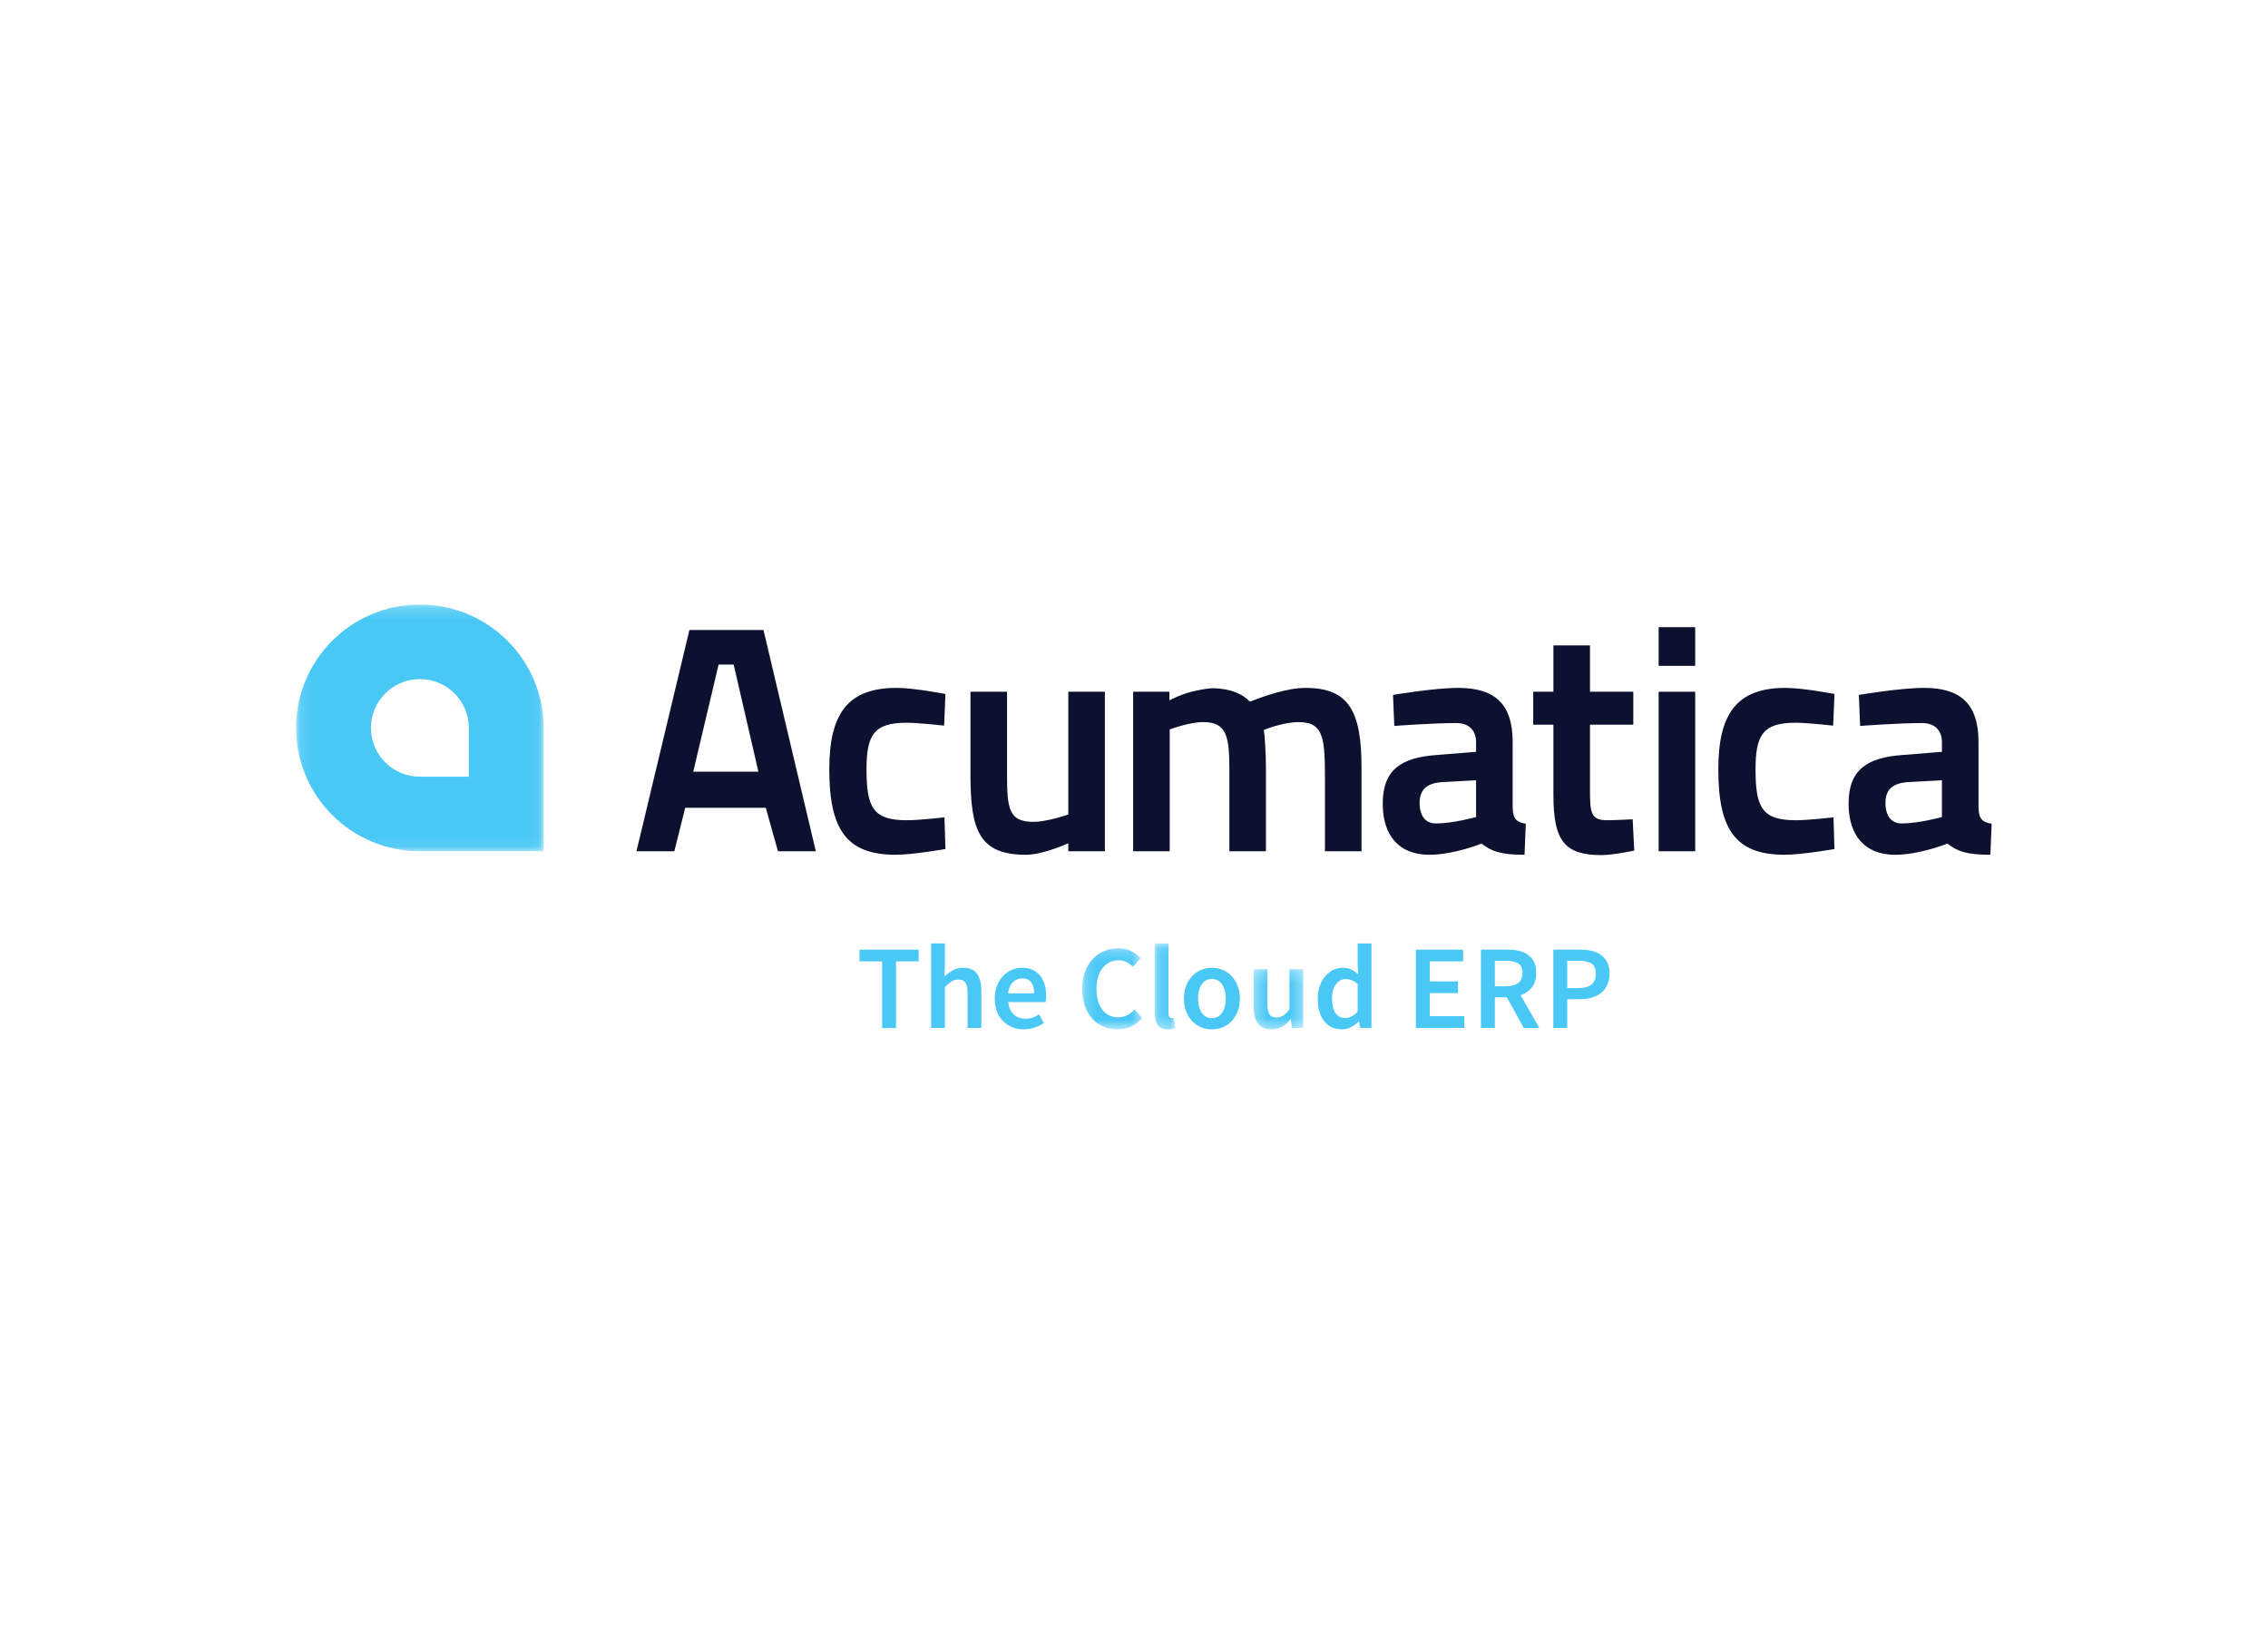 <?xml version="1.0" encoding="UTF-8"?>
<svg viewBox="0 0 200 145" version="1.1" xmlns="http://www.w3.org/2000/svg" xmlns:xlink="http://www.w3.org/1999/xlink">
    <title>ShipStation Partner Logo - Acumatica</title>
    <defs>
        <polygon id="path-1" points="0.11 0.18 21.942 0.18 21.942 21.935 0.11 21.935"/>
        <polygon id="path-3" points="0.207 0.187 5.5 0.187 5.5 7.344 0.207 7.344"/>
        <polygon id="path-5" points="0.166 0.071 1.994 0.071 1.994 7.65 0.166 7.65"/>
        <polygon id="path-7" points="0.305 0.198 4.69 0.198 4.69 5.508 0.305 5.508"/>
    </defs>
    <g id="ShipStation-Partner-Logo---Acumatica" stroke="none" stroke-width="1" fill="none" fill-rule="evenodd">
        <g id="Acumatica-ERP-system---Accelerate-Your-Business!-0" transform="translate(26, 53)">
            <g id="Clipped" transform="translate(0, 0.126)">
                <mask id="mask-2" fill="white">
                    <use xlink:href="#path-1"/>
                </mask>
                <g id="acumatica-logo-a"/>
                <path d="M15.342,15.358 L11.026,15.358 C8.642,15.358 6.71,13.432 6.71,11.058 C6.71,8.682 8.642,6.755 11.026,6.755 C13.41,6.755 15.342,8.682 15.342,11.058 L15.342,15.358 Z M11.026,0.18 C4.997,0.18 0.11,5.05 0.11,11.058 C0.11,17.066 4.997,21.934 11.026,21.934 L21.942,21.934 L21.942,11.058 C21.942,5.05 17.054,0.18 11.026,0.18 L11.026,0.18 Z" id="Shape" fill="#49C8F5" fill-rule="nonzero" mask="url(#mask-2)"/>
            </g>
            <path d="M37.368,5.597 L38.698,5.597 L40.876,15.04 L35.134,15.04 L37.368,5.597 Z M34.794,2.554 L30.126,22.06 L33.464,22.06 L34.426,18.224 L41.527,18.224 L42.603,22.06 L45.941,22.06 L41.328,2.554 L34.794,2.554 Z" id="Shape" fill="#0D1130" fill-rule="nonzero"/>
            <path d="M57.372,8.191 L57.257,10.982 C57.257,10.982 55.023,10.728 53.949,10.728 C51.063,10.728 50.412,11.798 50.412,14.844 C50.412,18.226 51.005,19.325 53.976,19.325 C55.052,19.325 57.286,19.071 57.286,19.071 L57.372,21.864 C57.372,21.864 54.486,22.369 52.986,22.369 C48.686,22.369 47.129,20.2 47.129,14.844 C47.129,9.797 48.855,7.655 53.072,7.655 C54.598,7.655 57.372,8.191 57.372,8.191 M71.431,7.993 L71.431,22.059 L68.207,22.059 L68.207,21.354 C68.207,21.354 66,22.37 64.473,22.37 C60.399,22.37 59.579,20.285 59.579,15.35 L59.579,7.993 L62.803,7.993 L62.803,15.322 C62.803,18.311 62.974,19.467 65.124,19.467 C66.368,19.467 68.207,18.818 68.207,18.818 L68.207,7.993 L71.431,7.993 Z M73.923,22.059 L73.923,7.993 L77.12,7.993 L77.12,8.754 C77.12,8.754 78.309,8.106 79.581,7.881 C80.089,7.767 80.626,7.683 81.052,7.683 C82.494,7.74 83.513,8.134 84.22,8.867 C85.464,8.388 87.474,7.656 89.143,7.656 C92.989,7.656 94.063,9.769 94.063,14.702 L94.063,22.059 L90.839,22.059 L90.839,15.971 C90.839,12.165 90.784,10.672 88.521,10.672 C87.134,10.672 85.464,11.349 85.437,11.375 C85.522,11.573 85.635,13.462 85.635,14.759 L85.635,22.059 L82.41,22.059 L82.41,14.815 C82.41,11.826 82.126,10.672 80.089,10.672 C78.845,10.672 77.149,11.319 77.149,11.319 L77.149,22.059 L73.923,22.059 Z M107.392,18.225 C107.421,19.213 107.73,19.494 108.552,19.636 L108.438,22.37 C106.231,22.37 105.496,22.031 104.649,21.382 C104.649,21.382 102.215,22.37 100.036,22.37 C97.348,22.37 95.934,20.65 95.934,17.859 C95.934,14.843 97.602,13.8 100.658,13.575 L104.166,13.293 L104.166,12.447 C104.166,11.348 103.487,10.755 102.413,10.755 C100.32,10.755 96.953,11.009 96.953,11.009 L96.84,8.274 C96.84,8.274 100.488,7.654 102.583,7.654 C105.694,7.654 107.392,8.952 107.392,12.419 L107.392,18.225 Z M101.055,15.97 C99.838,16.083 99.187,16.619 99.187,17.775 C99.187,18.96 99.697,19.608 100.631,19.608 C102.131,19.608 104.166,19.044 104.166,19.044 L104.166,15.801 L101.055,15.97 Z M114.211,10.897 L114.211,16.648 C114.211,18.593 114.266,19.324 115.682,19.324 C116.475,19.324 117.974,19.24 117.974,19.24 L118.114,22.003 C118.114,22.003 116.219,22.398 115.229,22.398 C111.975,22.398 110.986,21.158 110.986,17.098 L110.986,10.897 L109.204,10.897 L109.204,7.994 L110.986,7.994 L110.986,3.906 L114.211,3.906 L114.211,7.994 L118.03,7.994 L118.03,10.897 L114.211,10.897 Z" id="Shape" fill="#0D1130" fill-rule="nonzero"/>
            <path d="M120.265,22.06 L123.489,22.06 L123.489,7.994 L120.265,7.994 L120.265,22.06 Z M120.265,5.71 L123.489,5.71 L123.489,2.3 L120.265,2.3 L120.265,5.71 Z" id="Shape" fill="#0D1130" fill-rule="nonzero"/>
            <path d="M135.769,8.191 L135.656,10.982 C135.656,10.982 133.42,10.728 132.345,10.728 C129.461,10.728 128.809,11.798 128.809,14.844 C128.809,18.226 129.404,19.325 132.373,19.325 C133.449,19.325 135.683,19.071 135.683,19.071 L135.769,21.864 C135.769,21.864 132.883,22.369 131.384,22.369 C127.084,22.369 125.527,20.2 125.527,14.844 C125.527,9.797 127.254,7.655 131.468,7.655 C132.996,7.655 135.769,8.191 135.769,8.191 M148.472,18.225 C148.499,19.213 148.811,19.494 149.631,19.636 L149.517,22.37 C147.31,22.37 146.576,22.031 145.727,21.382 C145.727,21.382 143.294,22.37 141.115,22.37 C138.429,22.37 137.014,20.65 137.014,17.859 C137.014,14.843 138.683,13.8 141.739,13.575 L145.246,13.293 L145.246,12.447 C145.246,11.348 144.568,10.755 143.492,10.755 C141.399,10.755 138.032,11.009 138.032,11.009 L137.92,8.274 C137.92,8.274 141.569,7.654 143.662,7.654 C146.774,7.654 148.472,8.952 148.472,12.419 L148.472,18.225 Z M142.134,15.97 C140.919,16.083 140.267,16.619 140.267,17.775 C140.267,18.96 140.778,19.608 141.711,19.608 C143.21,19.608 145.246,19.044 145.246,19.044 L145.246,15.801 L142.134,15.97 Z" id="Shape" fill="#0D1130" fill-rule="nonzero"/>
            <polygon id="Path" fill="#49C8F5" fill-rule="nonzero" points="49.792 30.735 49.792 31.769 51.79 31.769 51.79 37.638 53.015 37.638 53.015 31.769 55.012 31.769 55.012 30.735"/>
            <g id="Group" transform="translate(56.056, 30.115)">
                <path d="M0.055,0.071 L1.27,0.071 L1.27,1.993 L1.228,2.995 C1.446,2.792 1.687,2.61 1.951,2.452 C2.216,2.293 2.527,2.214 2.887,2.214 C3.443,2.214 3.848,2.392 4.102,2.747 C4.355,3.103 4.482,3.611 4.482,4.273 L4.482,7.524 L3.267,7.524 L3.267,4.431 C3.267,4.002 3.204,3.699 3.077,3.523 C2.95,3.347 2.742,3.259 2.453,3.259 C2.228,3.259 2.029,3.314 1.856,3.423 C1.684,3.532 1.488,3.692 1.27,3.903 L1.27,7.524 L0.055,7.524 L0.055,0.071 Z M5.665,4.938 C5.665,4.515 5.732,4.135 5.866,3.798 C6,3.46 6.178,3.175 6.399,2.943 C6.621,2.711 6.877,2.531 7.165,2.404 C7.454,2.277 7.75,2.214 8.053,2.214 C8.405,2.214 8.715,2.274 8.983,2.394 C9.25,2.513 9.474,2.683 9.654,2.901 C9.833,3.119 9.969,3.379 10.06,3.681 C10.152,3.984 10.198,4.314 10.198,4.674 C10.198,4.913 10.18,5.103 10.145,5.244 L6.848,5.244 C6.905,5.715 7.069,6.078 7.34,6.331 C7.611,6.584 7.958,6.711 8.381,6.711 C8.606,6.711 8.816,6.678 9.009,6.61 C9.203,6.544 9.395,6.45 9.585,6.331 L9.997,7.091 C9.75,7.253 9.476,7.386 9.173,7.491 C8.87,7.598 8.553,7.65 8.222,7.65 C7.863,7.65 7.528,7.588 7.218,7.465 C6.908,7.342 6.637,7.165 6.405,6.932 C6.172,6.7 5.991,6.417 5.86,6.083 C5.73,5.748 5.665,5.367 5.665,4.938 L5.665,4.938 Z M9.141,4.473 C9.141,4.058 9.055,3.735 8.882,3.502 C8.71,3.27 8.444,3.154 8.085,3.154 C7.775,3.154 7.504,3.264 7.271,3.486 C7.039,3.708 6.894,4.037 6.838,4.473 L9.141,4.473 Z" id="Shape" fill="#49C8F5" fill-rule="nonzero"/>
                <g transform="translate(13.171, 0.306)" id="Clipped">
                    <mask id="mask-4" fill="white">
                        <use xlink:href="#path-3"/>
                    </mask>
                    <g id="acumatica-logo-c"/>
                    <path d="M0.206,3.787 C0.206,3.224 0.289,2.719 0.455,2.273 C0.62,1.825 0.847,1.447 1.136,1.138 C1.425,0.828 1.763,0.593 2.151,0.431 C2.538,0.269 2.953,0.188 3.397,0.188 C3.82,0.188 4.198,0.276 4.533,0.451 C4.867,0.628 5.144,0.831 5.362,1.064 L4.676,1.824 C4.499,1.648 4.311,1.509 4.11,1.407 C3.909,1.305 3.675,1.254 3.408,1.254 C3.119,1.254 2.856,1.312 2.62,1.428 C2.384,1.544 2.18,1.709 2.008,1.924 C1.835,2.139 1.702,2.401 1.606,2.71 C1.511,3.02 1.464,3.369 1.464,3.755 C1.464,4.544 1.634,5.161 1.976,5.608 C2.318,6.055 2.781,6.278 3.366,6.278 C3.675,6.278 3.945,6.218 4.174,6.099 C4.403,5.979 4.616,5.81 4.813,5.592 L5.5,6.341 C5.218,6.665 4.897,6.914 4.538,7.086 C4.179,7.258 3.781,7.344 3.344,7.344 C2.9,7.344 2.488,7.267 2.108,7.112 C1.728,6.957 1.396,6.728 1.115,6.426 C0.833,6.124 0.611,5.75 0.449,5.307 C0.287,4.864 0.206,4.357 0.206,3.787" id="Path" fill="#49C8F5" fill-rule="nonzero" mask="url(#mask-4)"/>
                </g>
                <g transform="translate(19.604, 0)" id="Clipped">
                    <mask id="mask-6" fill="white">
                        <use xlink:href="#path-5"/>
                    </mask>
                    <g id="acumatica-logo-e"/>
                    <path d="M0.166,0.071 L1.381,0.071 L1.381,6.257 C1.381,6.405 1.409,6.508 1.466,6.568 C1.522,6.628 1.582,6.658 1.645,6.658 L1.725,6.658 C1.749,6.658 1.786,6.651 1.835,6.637 L1.994,7.545 C1.831,7.615 1.617,7.65 1.349,7.65 C0.913,7.65 0.606,7.52 0.43,7.259 C0.254,7 0.166,6.644 0.166,6.194 L0.166,0.071 Z" id="Path" fill="#49C8F5" fill-rule="nonzero" mask="url(#mask-6)"/>
                </g>
                <path d="M22.348,4.938 C22.348,4.508 22.415,4.124 22.549,3.787 C22.683,3.449 22.864,3.164 23.093,2.932 C23.322,2.7 23.584,2.522 23.88,2.399 C24.176,2.276 24.486,2.214 24.81,2.214 C25.134,2.214 25.445,2.276 25.745,2.399 C26.044,2.522 26.307,2.7 26.532,2.932 C26.757,3.164 26.938,3.449 27.076,3.787 C27.214,4.124 27.282,4.508 27.282,4.938 C27.282,5.367 27.214,5.75 27.076,6.088 C26.938,6.426 26.757,6.711 26.532,6.943 C26.307,7.175 26.044,7.351 25.745,7.471 C25.445,7.59 25.134,7.65 24.81,7.65 C24.486,7.65 24.176,7.59 23.88,7.471 C23.584,7.351 23.322,7.175 23.093,6.943 C22.864,6.711 22.683,6.426 22.549,6.088 C22.415,5.75 22.348,5.367 22.348,4.938 M23.595,4.938 C23.595,5.458 23.702,5.875 23.917,6.188 C24.132,6.501 24.43,6.658 24.81,6.658 C25.19,6.658 25.489,6.501 25.708,6.188 C25.926,5.875 26.036,5.458 26.036,4.938 C26.036,4.41 25.926,3.989 25.708,3.676 C25.489,3.363 25.19,3.207 24.81,3.207 C24.43,3.207 24.132,3.363 23.917,3.676 C23.702,3.989 23.595,4.41 23.595,4.938" id="Shape" fill="#49C8F5" fill-rule="nonzero"/>
                <g transform="translate(28.181, 2.142)" id="Clipped">
                    <mask id="mask-8" fill="white">
                        <use xlink:href="#path-7"/>
                    </mask>
                    <g id="acumatica-logo-g"/>
                    <path d="M0.305,0.198 L1.521,0.198 L1.521,3.292 C1.521,3.721 1.584,4.023 1.711,4.2 C1.837,4.376 2.042,4.463 2.323,4.463 C2.549,4.463 2.748,4.407 2.92,4.294 C3.093,4.182 3.278,3.999 3.475,3.746 L3.475,0.198 L4.69,0.198 L4.69,5.381 L3.697,5.381 L3.602,4.621 L3.57,4.621 C3.345,4.889 3.1,5.103 2.836,5.266 C2.572,5.427 2.26,5.508 1.901,5.508 C1.344,5.508 0.939,5.331 0.686,4.975 C0.432,4.619 0.305,4.111 0.305,3.45 L0.305,0.198 Z" id="Path" fill="#49C8F5" fill-rule="nonzero" mask="url(#mask-8)"/>
                </g>
                <path d="M34.15,4.938 C34.15,4.515 34.211,4.135 34.335,3.798 C34.458,3.46 34.622,3.175 34.827,2.943 C35.031,2.711 35.265,2.531 35.528,2.404 C35.793,2.277 36.066,2.214 36.348,2.214 C36.644,2.214 36.894,2.265 37.098,2.367 C37.302,2.469 37.506,2.609 37.711,2.784 L37.668,1.951 L37.668,0.072 L38.883,0.072 L38.883,7.524 L37.88,7.524 L37.795,6.964 L37.753,6.964 C37.563,7.154 37.341,7.316 37.087,7.449 C36.834,7.584 36.566,7.65 36.285,7.65 C35.629,7.65 35.109,7.413 34.726,6.938 C34.342,6.463 34.15,5.796 34.15,4.938 M35.407,4.927 C35.407,5.49 35.508,5.918 35.709,6.21 C35.909,6.501 36.2,6.648 36.58,6.648 C36.967,6.648 37.33,6.454 37.668,6.067 L37.668,3.65 C37.485,3.488 37.307,3.375 37.135,3.312 C36.962,3.249 36.788,3.217 36.611,3.217 C36.274,3.217 35.988,3.365 35.756,3.66 C35.524,3.956 35.407,4.378 35.407,4.927" id="Shape" fill="#49C8F5" fill-rule="nonzero"/>
            </g>
            <polygon id="Path" fill="#49C8F5" fill-rule="nonzero" points="98.859 30.735 98.859 37.638 103.128 37.638 103.128 36.603 100.085 36.603 100.085 34.566 102.567 34.566 102.567 33.532 100.085 33.532 100.085 31.769 103.022 31.769 103.022 30.735"/>
            <path d="M108.368,37.638 L106.878,34.936 L105.821,34.936 L105.821,37.638 L104.596,37.638 L104.596,30.735 L106.931,30.735 C107.29,30.735 107.624,30.77 107.934,30.841 C108.244,30.911 108.512,31.026 108.737,31.183 C108.963,31.342 109.14,31.551 109.271,31.812 C109.401,32.072 109.467,32.396 109.467,32.783 C109.467,33.31 109.341,33.737 109.092,34.06 C108.841,34.384 108.509,34.616 108.093,34.757 L109.741,37.638 L108.368,37.638 Z M105.821,33.965 L106.804,33.965 C107.276,33.965 107.637,33.867 107.888,33.669 C108.137,33.473 108.262,33.177 108.262,32.783 C108.262,32.382 108.137,32.104 107.888,31.949 C107.637,31.794 107.276,31.717 106.804,31.717 L105.821,31.717 L105.821,33.965 Z M110.977,30.735 L113.302,30.735 C113.682,30.735 114.033,30.77 114.353,30.841 C114.673,30.911 114.951,31.031 115.183,31.2 C115.415,31.369 115.598,31.589 115.732,31.859 C115.866,32.13 115.933,32.466 115.933,32.867 C115.933,33.247 115.866,33.578 115.732,33.859 C115.598,34.141 115.413,34.375 115.177,34.561 C114.942,34.748 114.663,34.885 114.342,34.973 C114.022,35.061 113.675,35.105 113.302,35.105 L112.203,35.105 L112.203,37.638 L110.977,37.638 L110.977,30.735 Z M113.207,34.123 C114.221,34.123 114.728,33.705 114.728,32.867 C114.728,32.431 114.601,32.13 114.348,31.965 C114.094,31.799 113.714,31.717 113.207,31.717 L112.203,31.717 L112.203,34.123 L113.207,34.123 Z" id="Shape" fill="#49C8F5" fill-rule="nonzero"/>
        </g>
    </g>
</svg>